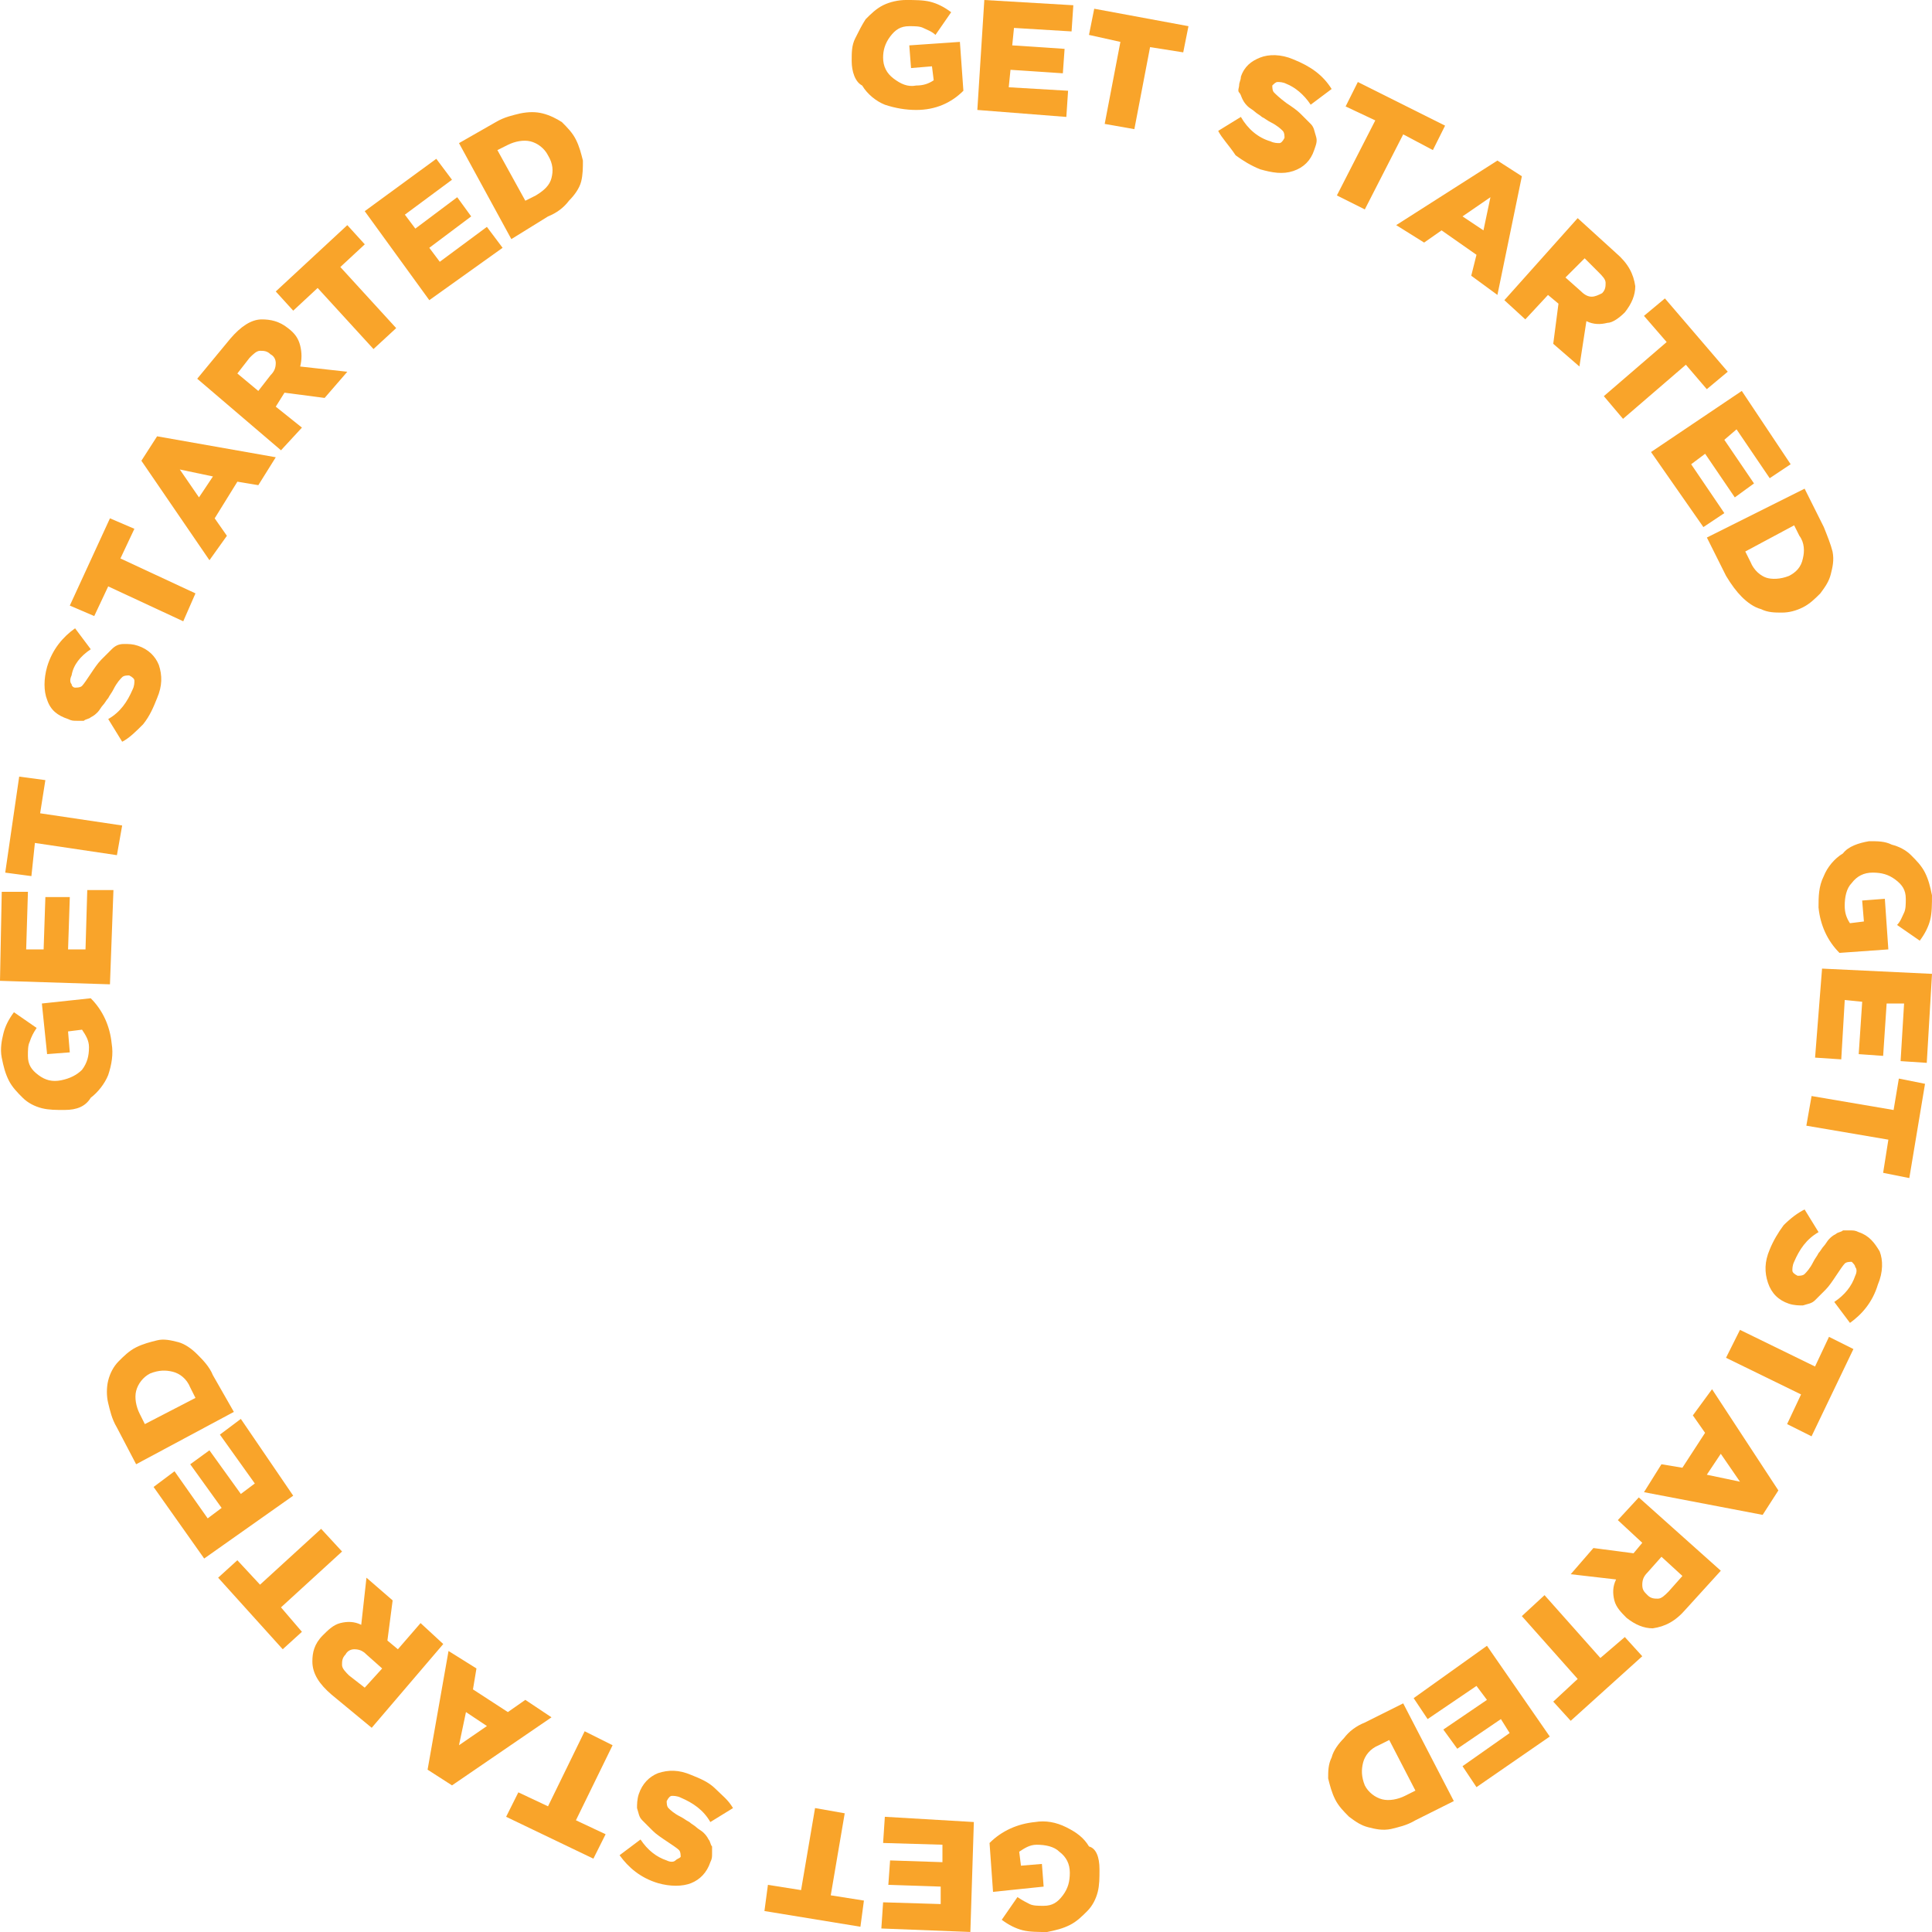 <svg width="160" height="160" viewBox="0 0 160 160" fill="none" xmlns="http://www.w3.org/2000/svg">
<path d="M70.533 5.059C70.533 4.336 70.533 3.758 70.823 3.18C71.112 2.602 71.401 2.023 71.69 1.59C72.123 1.156 72.557 0.723 73.135 0.434C73.713 0.145 74.436 0 75.014 0C75.737 0 76.459 3.30596e-06 77.037 0.145C77.616 0.289 78.194 0.578 78.772 1.012L77.471 2.891C77.182 2.602 76.748 2.457 76.459 2.313C76.17 2.168 75.737 2.168 75.303 2.168C74.58 2.168 74.147 2.457 73.713 3.035C73.28 3.613 73.135 4.191 73.135 4.77C73.135 5.492 73.424 6.07 74.002 6.504C74.58 6.938 75.159 7.227 75.881 7.082C76.459 7.082 76.893 6.938 77.326 6.649L77.182 5.492L75.448 5.637L75.303 3.758L79.495 3.469L79.784 7.516C78.772 8.527 77.471 9.106 75.881 9.106C75.014 9.106 74.147 8.961 73.28 8.672C72.557 8.383 71.834 7.805 71.401 7.082C70.823 6.793 70.533 5.926 70.533 5.059Z" fill="#F9A42A"/>
<path d="M80.939 9.106L81.517 0L88.888 0.434L88.743 2.602L83.974 2.313L83.829 3.758L88.165 4.047L88.021 6.07L83.685 5.781L83.54 7.227L88.454 7.516L88.31 9.684L80.939 9.106Z" fill="#F9A42A"/>
<path d="M90.185 2.891L90.619 0.723L98.424 2.168L97.99 4.336L95.244 3.903L93.943 10.696L91.486 10.262L92.787 3.469L90.185 2.891Z" fill="#F9A42A"/>
<path d="M100.885 10.839L102.764 9.683C103.342 10.695 104.21 11.418 105.221 11.707C105.51 11.851 105.799 11.851 105.944 11.851C106.088 11.851 106.233 11.707 106.378 11.418C106.378 11.273 106.378 10.984 106.233 10.839C106.088 10.695 105.799 10.406 105.221 10.117C104.932 9.972 104.788 9.828 104.499 9.683C104.354 9.539 104.065 9.394 103.92 9.25C103.776 9.105 103.487 8.96 103.342 8.816C103.198 8.671 103.053 8.527 102.909 8.238C102.764 7.949 102.764 7.804 102.62 7.66C102.475 7.515 102.62 7.226 102.62 7.082C102.62 6.792 102.764 6.648 102.764 6.359C103.053 5.492 103.631 5.058 104.354 4.769C105.077 4.48 106.088 4.48 107.1 4.913C108.546 5.492 109.557 6.214 110.28 7.371L108.546 8.671C107.967 7.804 107.245 7.226 106.522 6.937C106.233 6.792 105.944 6.792 105.799 6.792C105.655 6.792 105.51 6.937 105.366 7.082C105.366 7.226 105.366 7.515 105.51 7.66C105.655 7.804 105.944 8.093 106.522 8.527C106.956 8.816 107.389 9.105 107.678 9.394C107.967 9.683 108.256 9.972 108.546 10.261C108.835 10.55 108.835 10.839 108.979 11.273C109.124 11.707 108.979 11.996 108.835 12.429C108.546 13.296 107.967 13.875 107.1 14.164C106.233 14.453 105.366 14.308 104.354 14.019C103.631 13.73 102.909 13.296 102.331 12.863C101.752 11.996 101.174 11.418 100.885 10.839Z" fill="#F9A42A"/>
<path d="M111.438 8.815L112.45 6.792L119.676 10.405L118.665 12.429L116.208 11.128L113.028 17.343L110.715 16.186L113.895 9.971L111.438 8.815Z" fill="#F9A42A"/>
<path d="M115.627 18.644L124.01 13.296L126.034 14.597L124.01 24.425L121.842 22.835L122.276 21.101L119.385 19.078L117.94 20.089L115.627 18.644ZM121.119 17.921L122.854 19.078L123.432 16.331L121.119 17.921Z" fill="#F9A42A"/>
<path d="M124.586 24.86L130.656 18.066L133.836 20.957C134.848 21.824 135.281 22.692 135.426 23.703C135.426 24.426 135.137 25.149 134.559 25.871C134.125 26.305 133.547 26.738 133.113 26.738C132.535 26.883 131.957 26.883 131.379 26.594L130.801 30.352L128.633 28.473L129.066 25.149L128.199 24.426L126.32 26.449L124.586 24.86ZM129.645 22.981L130.945 24.137C131.234 24.426 131.524 24.57 131.813 24.57C132.102 24.57 132.391 24.426 132.68 24.281C132.969 23.992 132.969 23.703 132.969 23.414C132.969 23.125 132.68 22.836 132.391 22.547L131.234 21.391L129.645 22.981Z" fill="#F9A42A"/>
<path d="M136.147 26.159L137.881 24.714L143.084 30.784L141.35 32.23L139.616 30.206L134.412 34.687L132.823 32.808L138.026 28.327L136.147 26.159Z" fill="#F9A42A"/>
<path d="M136.731 37.435L144.247 32.376L148.294 38.447L146.56 39.603L143.813 35.556L142.802 36.423L145.259 40.036L143.669 41.193L141.212 37.579L140.055 38.447L142.802 42.494L141.067 43.65L136.731 37.435Z" fill="#F9A42A"/>
<path d="M141.357 44.517L149.451 40.47L151.041 43.65C151.33 44.372 151.619 45.095 151.763 45.673C151.908 46.396 151.763 46.974 151.619 47.552C151.474 48.13 151.185 48.564 150.752 49.142C150.318 49.575 149.884 50.009 149.306 50.298C148.728 50.587 148.15 50.732 147.572 50.732C146.994 50.732 146.416 50.732 145.837 50.443C145.259 50.298 144.681 49.864 144.248 49.431C143.814 48.997 143.38 48.419 142.947 47.696L141.357 44.517ZM144.537 45.673L144.97 46.54C145.259 47.263 145.837 47.696 146.271 47.841C146.705 47.986 147.427 47.986 148.15 47.696C148.728 47.407 149.162 46.974 149.306 46.251C149.451 45.673 149.451 44.95 149.017 44.372L148.584 43.505L144.537 45.673Z" fill="#F9A42A"/>
<path d="M154.795 69.664C155.517 69.664 156.095 69.664 156.673 69.953C157.252 70.098 157.83 70.387 158.263 70.82C158.697 71.254 159.131 71.688 159.42 72.266C159.709 72.844 159.853 73.422 159.998 74.145C159.998 74.867 159.998 75.59 159.853 76.168C159.709 76.746 159.42 77.324 158.986 77.903L157.107 76.602C157.396 76.313 157.541 75.879 157.685 75.59C157.83 75.301 157.83 74.867 157.83 74.434C157.83 73.711 157.541 73.277 156.963 72.844C156.384 72.41 155.806 72.266 155.084 72.266C154.361 72.266 153.783 72.555 153.349 73.133C152.916 73.567 152.771 74.289 152.771 75.012C152.771 75.59 152.916 76.023 153.205 76.457L154.361 76.313L154.216 74.578L156.095 74.434L156.384 78.625L152.337 78.914C151.326 77.903 150.748 76.602 150.603 75.156C150.603 74.289 150.603 73.422 151.037 72.555C151.326 71.832 151.904 71.109 152.627 70.676C153.06 70.098 153.927 69.809 154.795 69.664Z" fill="#F9A42A"/>
<path d="M150.895 80.216L160.001 80.65L159.567 88.021L157.399 87.877L157.688 83.107H156.243L155.954 87.443L153.93 87.299L154.219 82.962L152.774 82.818L152.485 87.732L150.317 87.588L150.895 80.216Z" fill="#F9A42A"/>
<path d="M157.254 89.323L159.422 89.757L158.121 97.562L155.953 97.128L156.387 94.382L149.594 93.225L150.027 90.769L156.82 91.925L157.254 89.323Z" fill="#F9A42A"/>
<path d="M149.449 100.162L150.605 102.041C149.594 102.619 149.015 103.486 148.582 104.498C148.437 104.787 148.437 105.076 148.437 105.221C148.437 105.365 148.582 105.51 148.871 105.654C149.015 105.654 149.305 105.654 149.449 105.51C149.594 105.365 149.883 105.076 150.172 104.498C150.316 104.209 150.461 104.065 150.605 103.775C150.75 103.631 150.894 103.342 151.039 103.197C151.183 103.053 151.328 102.764 151.473 102.619C151.617 102.475 151.762 102.33 152.051 102.186C152.195 102.041 152.484 102.041 152.629 101.897C152.773 101.897 153.062 101.897 153.207 101.897C153.496 101.897 153.641 101.897 153.93 102.041C154.797 102.33 155.23 102.908 155.664 103.631C155.953 104.354 155.953 105.365 155.519 106.377C155.086 107.822 154.219 108.834 153.207 109.557L151.906 107.822C152.773 107.244 153.351 106.522 153.641 105.654C153.785 105.365 153.785 105.076 153.641 104.932C153.641 104.787 153.496 104.643 153.351 104.498C153.207 104.498 152.918 104.498 152.773 104.643C152.629 104.787 152.34 105.221 152.051 105.654C151.762 106.088 151.473 106.522 151.183 106.811C150.894 107.1 150.605 107.389 150.316 107.678C150.027 107.967 149.738 107.967 149.305 108.111C149.015 108.111 148.582 108.111 148.148 107.967C147.281 107.678 146.703 107.1 146.414 106.233C146.125 105.365 146.125 104.498 146.558 103.486C146.847 102.764 147.281 102.041 147.715 101.463C148.293 100.885 148.871 100.451 149.449 100.162Z" fill="#F9A42A"/>
<path d="M151.469 110.712L153.492 111.723L150.024 118.95L148 117.938L149.156 115.481L142.941 112.446L144.098 110.134L150.313 113.169L151.469 110.712Z" fill="#F9A42A"/>
<path d="M141.785 115.048L147.277 123.431L145.976 125.455L136.148 123.576L137.594 121.263L139.328 121.552L141.207 118.661L140.195 117.216L141.785 115.048ZM142.508 120.396L141.351 122.13L144.098 122.708L142.508 120.396Z" fill="#F9A42A"/>
<path d="M135.717 124.011L142.51 130.081L139.619 133.261C138.752 134.273 137.885 134.706 136.873 134.851C136.151 134.851 135.428 134.562 134.705 133.984C134.272 133.55 133.838 133.117 133.693 132.538C133.549 131.96 133.549 131.382 133.838 130.804L130.08 130.37L131.959 128.202L135.283 128.636L136.006 127.769L133.982 125.89L135.717 124.011ZM137.596 128.925L136.44 130.226C136.15 130.515 136.006 130.804 136.006 131.238C136.006 131.671 136.15 131.816 136.44 132.105C136.729 132.394 137.018 132.394 137.307 132.394C137.596 132.394 137.885 132.105 138.174 131.816L139.33 130.515L137.596 128.925Z" fill="#F9A42A"/>
<path d="M134.56 135.573L136.005 137.163L130.079 142.511L128.634 140.921L130.657 139.042L126.032 133.839L127.911 132.104L132.536 137.307L134.56 135.573Z" fill="#F9A42A"/>
<path d="M123.143 136.297L128.346 143.812L122.276 148.004L121.119 146.269L125.022 143.523L124.299 142.367L120.686 144.824L119.53 143.234L123.143 140.777L122.276 139.621L118.229 142.367L117.073 140.633L123.143 136.297Z" fill="#F9A42A"/>
<path d="M116.207 141.065L120.399 149.158L117.219 150.748C116.496 151.182 115.774 151.326 115.195 151.471C114.473 151.616 113.895 151.471 113.316 151.326C112.738 151.182 112.305 150.893 111.727 150.459C111.293 150.026 110.859 149.592 110.57 149.014C110.281 148.436 110.137 147.858 109.992 147.28C109.992 146.701 109.992 146.123 110.281 145.545C110.426 144.967 110.859 144.389 111.293 143.955C111.727 143.377 112.305 142.944 113.027 142.654L116.207 141.065ZM115.051 144.1L114.184 144.533C113.461 144.822 113.027 145.401 112.883 145.979C112.738 146.557 112.738 147.135 113.027 147.858C113.316 148.436 113.895 148.869 114.473 149.014C115.051 149.158 115.774 149.014 116.352 148.725L117.219 148.291L115.051 144.1Z" fill="#F9A42A"/>
<path d="M91.055 154.797C91.055 155.52 91.055 156.098 90.911 156.676C90.766 157.254 90.477 157.832 90.044 158.266C89.61 158.699 89.176 159.133 88.598 159.422C88.02 159.711 87.442 159.856 86.719 160C85.997 160 85.274 160 84.696 159.856C84.118 159.711 83.54 159.422 82.961 158.988L84.262 157.109C84.696 157.399 84.985 157.543 85.274 157.688C85.563 157.832 85.997 157.832 86.43 157.832C87.153 157.832 87.587 157.543 88.02 156.965C88.454 156.387 88.598 155.809 88.598 155.086C88.598 154.363 88.309 153.785 87.731 153.352C87.297 152.918 86.575 152.773 85.852 152.773C85.274 152.773 84.84 153.063 84.407 153.352L84.551 154.508L86.286 154.363L86.43 156.242L82.239 156.676L81.95 152.629C82.961 151.617 84.262 151.039 85.708 150.895C86.575 150.75 87.442 150.895 88.309 151.328C89.176 151.762 89.754 152.195 90.188 152.918C90.766 153.063 91.055 153.785 91.055 154.797Z" fill="#F9A42A"/>
<path d="M80.65 150.893L80.361 159.998L72.99 159.709L73.135 157.541L77.904 157.686V156.24L73.568 156.096L73.713 154.072L78.049 154.217V152.772L73.135 152.627L73.279 150.459L80.65 150.893Z" fill="#F9A42A"/>
<path d="M71.546 157.397L71.257 159.565L63.307 158.264L63.596 156.096L66.342 156.53L67.499 149.736L69.956 150.17L68.799 156.963L71.546 157.397Z" fill="#F9A42A"/>
<path d="M60.706 149.738L58.827 150.894C58.248 149.882 57.381 149.304 56.37 148.87C56.08 148.726 55.791 148.726 55.647 148.726C55.502 148.726 55.358 148.87 55.213 149.16C55.213 149.304 55.213 149.593 55.358 149.738C55.502 149.882 55.791 150.171 56.37 150.46C56.658 150.605 56.803 150.749 57.092 150.894C57.237 151.038 57.526 151.183 57.67 151.328C57.815 151.472 58.104 151.617 58.248 151.761C58.393 151.906 58.538 152.05 58.682 152.339C58.827 152.484 58.827 152.773 58.971 152.917C58.971 153.062 58.971 153.351 58.971 153.496C58.971 153.785 58.971 153.929 58.827 154.218C58.538 155.085 57.959 155.664 57.237 155.953C56.514 156.242 55.502 156.242 54.49 155.953C53.045 155.519 52.033 154.652 51.311 153.64L53.045 152.339C53.623 153.206 54.346 153.785 55.213 154.074C55.502 154.218 55.791 154.218 55.936 154.074C56.08 153.929 56.225 153.929 56.37 153.785C56.37 153.64 56.37 153.351 56.225 153.206C56.08 153.062 55.647 152.773 55.213 152.484C54.78 152.195 54.346 151.906 54.057 151.617C53.768 151.328 53.479 151.038 53.19 150.749C52.901 150.46 52.901 150.171 52.756 149.738C52.756 149.449 52.756 149.015 52.901 148.581C53.19 147.714 53.768 147.136 54.49 146.847C55.358 146.558 56.225 146.558 57.237 146.992C57.959 147.281 58.682 147.57 59.26 148.148C59.838 148.726 60.272 149.015 60.706 149.738Z" fill="#F9A42A"/>
<path d="M50.154 151.904L49.142 153.927L41.915 150.459L42.927 148.435L45.384 149.591L48.419 143.376L50.732 144.533L47.696 150.748L50.154 151.904Z" fill="#F9A42A"/>
<path d="M45.672 142.221L37.434 147.857L35.411 146.557L37.145 136.728L39.458 138.174L39.169 139.908L42.059 141.787L43.505 140.775L45.672 142.221ZM40.325 142.943L38.59 141.787L38.012 144.533L40.325 142.943Z" fill="#F9A42A"/>
<path d="M36.709 136.151L30.783 143.089L27.459 140.343C26.447 139.476 25.869 138.608 25.869 137.597C25.869 136.874 26.013 136.151 26.736 135.429C27.17 134.995 27.603 134.561 28.181 134.417C28.76 134.272 29.338 134.272 29.916 134.561L30.349 130.659L32.517 132.538L32.084 135.862L32.951 136.585L34.83 134.417L36.709 136.151ZM31.65 138.175L30.349 137.019C30.06 136.729 29.771 136.585 29.338 136.585C29.049 136.585 28.76 136.729 28.615 137.019C28.326 137.308 28.326 137.597 28.326 137.886C28.326 138.175 28.615 138.464 28.904 138.753L30.205 139.765L31.65 138.175Z" fill="#F9A42A"/>
<path d="M25.004 135.139L23.414 136.584L18.066 130.658L19.656 129.213L21.535 131.236L26.594 126.611L28.328 128.49L23.27 133.115L25.004 135.139Z" fill="#F9A42A"/>
<path d="M24.281 123.867L16.91 129.07L12.719 123.144L14.453 121.844L17.199 125.746L18.355 124.879L15.754 121.265L17.344 120.109L19.945 123.723L21.102 122.855L18.211 118.808L19.945 117.508L24.281 123.867Z" fill="#F9A42A"/>
<path d="M19.367 116.927L11.274 121.263L9.684 118.227C9.25 117.505 9.105 116.782 8.961 116.204C8.816 115.626 8.816 114.903 8.961 114.325C9.105 113.747 9.395 113.169 9.828 112.735C10.262 112.302 10.695 111.868 11.274 111.579C11.852 111.29 12.43 111.145 13.008 111.001C13.586 110.856 14.164 111.001 14.742 111.145C15.32 111.29 15.899 111.723 16.332 112.157C16.766 112.591 17.344 113.169 17.633 113.891L19.367 116.927ZM16.188 115.77L15.754 114.903C15.465 114.181 14.887 113.747 14.309 113.602C13.73 113.458 13.152 113.458 12.43 113.747C11.852 114.036 11.418 114.614 11.274 115.192C11.129 115.77 11.274 116.493 11.562 117.071L11.996 117.938L16.188 115.77Z" fill="#F9A42A"/>
<path d="M5.347 91.922C4.624 91.922 4.046 91.922 3.468 91.778C2.889 91.633 2.311 91.344 1.878 90.91C1.444 90.477 1.011 90.043 0.722 89.465C0.432 88.887 0.288 88.309 0.143 87.586C-0.001 86.863 0.143 86.141 0.288 85.563C0.432 84.984 0.721 84.406 1.155 83.828L3.034 85.129C2.745 85.562 2.6 85.852 2.456 86.285C2.311 86.574 2.311 87.008 2.311 87.442C2.311 88.164 2.6 88.598 3.179 89.031C3.757 89.465 4.335 89.609 5.058 89.465C5.78 89.32 6.358 89.031 6.792 88.598C7.226 88.02 7.37 87.442 7.37 86.719C7.37 86.141 7.081 85.707 6.792 85.273L5.636 85.418L5.78 87.152L3.901 87.297L3.468 83.106L7.515 82.672C8.526 83.684 9.104 84.984 9.249 86.43C9.394 87.297 9.249 88.164 8.96 89.031C8.671 89.754 8.093 90.477 7.515 90.91C7.081 91.633 6.358 91.922 5.347 91.922Z" fill="#F9A42A"/>
<path d="M9.106 81.517L0 81.228L0.145 73.857H2.313L2.168 78.626H3.613L3.758 74.29H5.781L5.637 78.626H7.082L7.227 73.712H9.395L9.106 81.517Z" fill="#F9A42A"/>
<path d="M2.601 72.556L0.433 72.267L1.589 64.317L3.757 64.606L3.324 67.353L10.117 68.364L9.683 70.821L2.89 69.81L2.601 72.556Z" fill="#F9A42A"/>
<path d="M10.119 61.427L8.963 59.548C9.974 58.97 10.553 58.103 10.986 57.091C11.131 56.802 11.131 56.513 11.131 56.368C11.131 56.224 10.986 56.079 10.697 55.935C10.553 55.935 10.264 55.935 10.119 56.079C9.974 56.224 9.685 56.513 9.396 57.091C9.252 57.38 9.107 57.525 8.963 57.814C8.818 57.958 8.674 58.247 8.529 58.392C8.385 58.536 8.24 58.825 8.096 58.97C7.951 59.114 7.806 59.259 7.517 59.403C7.373 59.548 7.084 59.548 6.939 59.693C6.795 59.693 6.506 59.693 6.361 59.693C6.072 59.693 5.928 59.693 5.638 59.548C4.771 59.259 4.193 58.825 3.904 57.958C3.615 57.235 3.615 56.224 3.904 55.212C4.338 53.767 5.205 52.755 6.217 52.032L7.517 53.767C6.65 54.345 6.072 55.067 5.928 55.935C5.783 56.224 5.783 56.513 5.928 56.657C5.928 56.802 6.072 56.946 6.217 56.946C6.361 56.946 6.65 56.946 6.795 56.802C6.939 56.657 7.228 56.224 7.517 55.79C7.806 55.356 8.096 54.923 8.385 54.634C8.674 54.345 8.963 54.056 9.252 53.767C9.541 53.478 9.83 53.333 10.264 53.333C10.697 53.333 10.986 53.333 11.42 53.478C12.287 53.767 12.865 54.345 13.154 55.067C13.443 55.935 13.443 56.802 13.01 57.814C12.721 58.536 12.431 59.259 11.853 59.982C11.275 60.56 10.697 61.138 10.119 61.427Z" fill="#F9A42A"/>
<path d="M7.805 51.019L5.781 50.152L9.106 42.925L11.129 43.793L9.973 46.25L16.188 49.141L15.176 51.453L8.961 48.562L7.805 51.019Z" fill="#F9A42A"/>
<path d="M17.346 46.395L11.709 38.157L13.01 36.133L22.838 37.868L21.393 40.18L19.659 39.891L17.78 42.926L18.791 44.372L17.346 46.395ZM16.479 41.192L17.635 39.458L14.889 38.88L16.479 41.192Z" fill="#F9A42A"/>
<path d="M23.271 37.291L16.333 31.365L19.079 28.041C19.946 27.029 20.814 26.451 21.681 26.451C22.403 26.451 23.126 26.595 23.849 27.174C24.427 27.607 24.716 28.041 24.86 28.619C25.005 29.197 25.005 29.775 24.86 30.353L28.763 30.787L26.884 32.955L23.56 32.521L22.837 33.678L25.005 35.412L23.271 37.291ZM21.392 32.377L22.403 31.076C22.692 30.787 22.837 30.498 22.837 30.064C22.837 29.775 22.692 29.486 22.403 29.341C22.114 29.052 21.825 29.052 21.536 29.052C21.247 29.052 20.958 29.341 20.669 29.631L19.657 30.931L21.392 32.377Z" fill="#F9A42A"/>
<path d="M24.283 25.728L22.837 24.138L28.763 18.645L30.209 20.235L28.185 22.114L32.81 27.173L30.931 28.907L26.306 23.849L24.283 25.728Z" fill="#F9A42A"/>
<path d="M35.553 24.859L30.205 17.488L36.131 13.152L37.431 14.886L33.529 17.777L34.396 18.933L37.865 16.332L39.021 17.922L35.553 20.523L36.42 21.68L40.322 18.789L41.623 20.523L35.553 24.859Z" fill="#F9A42A"/>
<path d="M42.348 19.802L38.012 11.853L41.047 10.119C41.77 9.685 42.493 9.541 43.071 9.396C43.794 9.251 44.372 9.251 44.95 9.396C45.528 9.541 46.106 9.83 46.54 10.119C46.973 10.552 47.407 10.986 47.696 11.564C47.985 12.142 48.13 12.72 48.274 13.298C48.274 13.877 48.274 14.455 48.13 15.033C47.985 15.611 47.551 16.189 47.118 16.623C46.684 17.201 46.106 17.634 45.383 17.924L42.348 19.802ZM43.505 16.623L44.372 16.189C45.094 15.755 45.528 15.322 45.672 14.744C45.817 14.166 45.817 13.588 45.383 12.865C45.094 12.287 44.516 11.853 43.938 11.709C43.36 11.564 42.637 11.709 42.059 11.998L41.192 12.431L43.505 16.623Z" fill="#F9A42A"/>
</svg>
